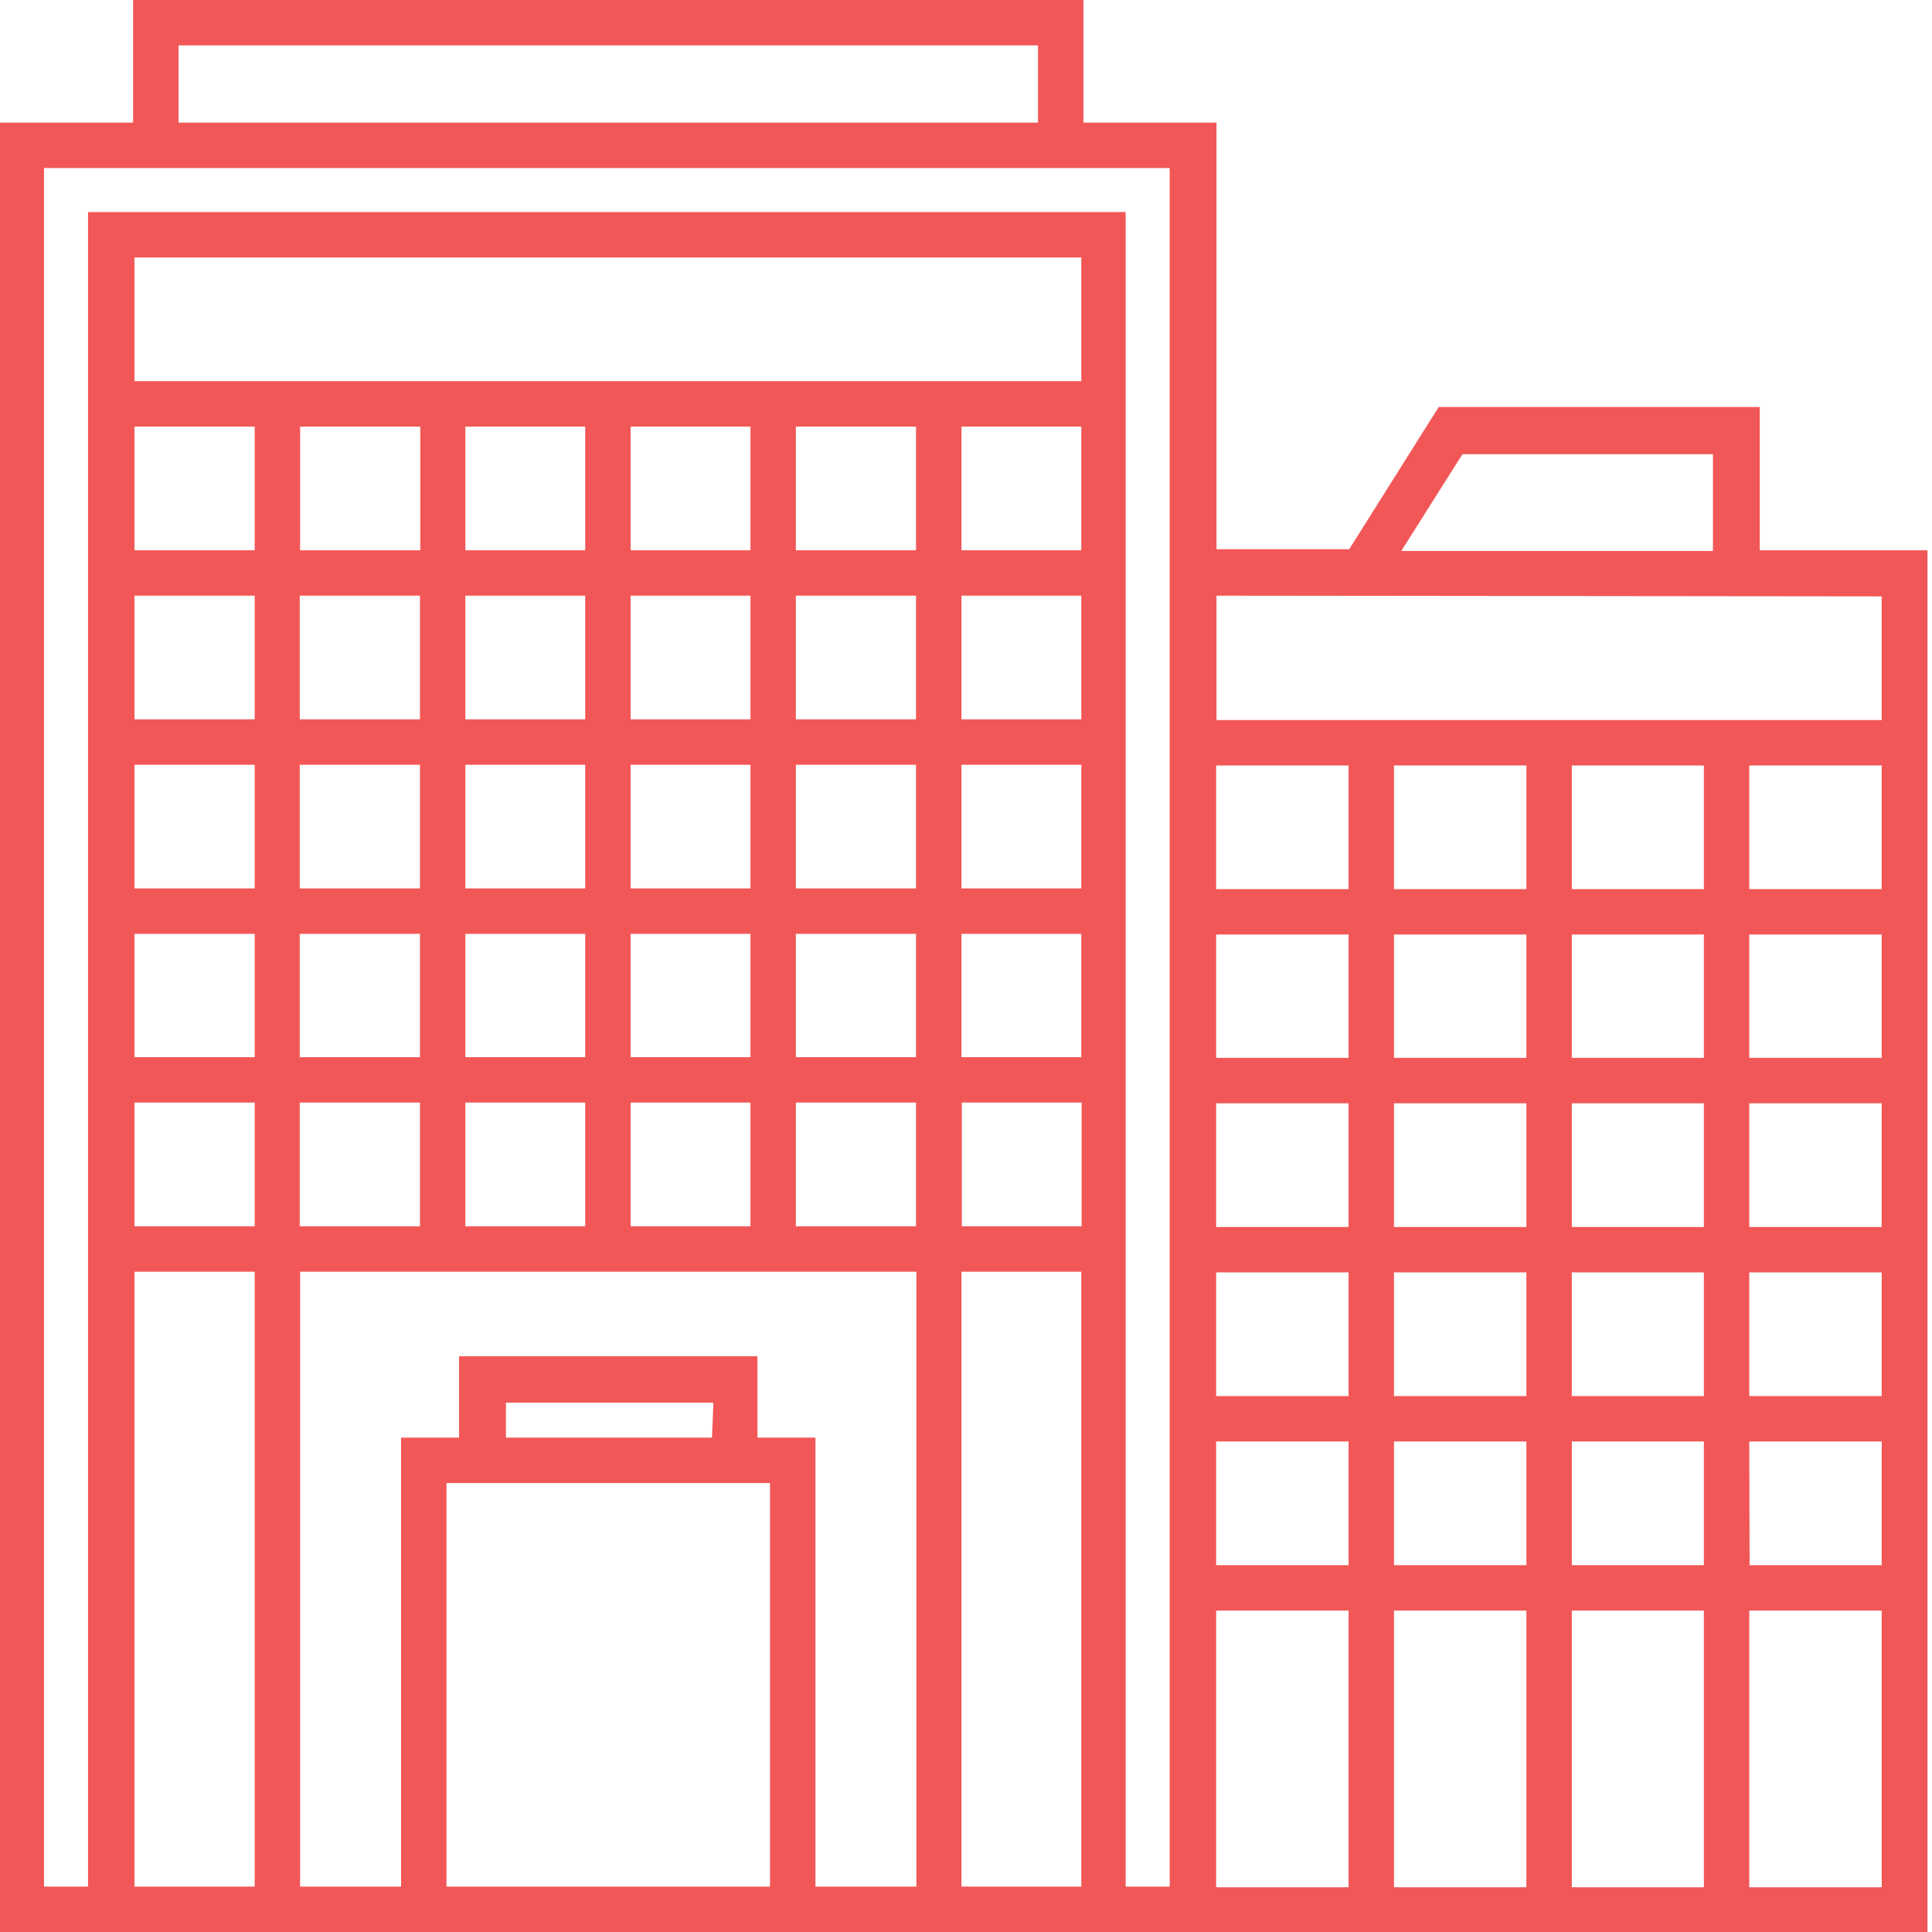 <svg width="60" height="60" viewBox="0 0 60 60" fill="none" xmlns="http://www.w3.org/2000/svg">
    <g clip-path="url(#clip0_870_18338)">
        <path d="M54.651 17.089V12.64H44.68L41.902 17.056H37.779V3.808H33.646V0H4.134V3.808H0V60H59.859V17.089H54.651ZM5.544 1.41H32.235V3.808H5.544V1.41ZM22.112 44.647H15.711V43.562H22.155L22.112 44.647ZM23.913 46.058V58.59H13.866V46.058H23.913ZM23.523 44.647V42.119H14.257V44.647H12.456V58.59H9.32V39.494H28.459V58.59H25.324V44.647H23.523ZM13.052 13.248V17.089H9.32V13.248H13.052ZM33.591 38.083H29.87V34.242H33.591V38.083ZM23.306 29.002V32.832H19.584V29.002H23.306ZM19.584 27.591V23.75H23.306V27.591H19.584ZM24.716 29.002H28.448V32.832H24.716V29.002ZM24.716 27.591V23.75H28.448V27.591H24.716ZM24.716 22.34V18.499H28.448V22.34H24.716ZM23.306 22.34H19.584V18.499H23.306V22.34ZM18.174 22.34H14.452V18.499H18.174V22.34ZM18.174 23.75V27.591H14.452V23.75H18.174ZM18.174 29.002V32.832H14.452V29.002H18.174ZM18.174 34.242V38.083H14.452V34.242H18.174ZM19.584 34.242H23.306V38.083H19.584V34.242ZM24.716 34.242H28.448V38.083H24.716V34.242ZM33.581 32.832H29.859V29.002H33.581V32.832ZM33.581 27.591H29.859V23.75H33.581V27.591ZM33.581 22.34H29.859V18.499H33.581V22.34ZM33.581 17.089H29.859V13.248H33.581V17.089ZM28.448 17.089H24.716V13.248H28.448V17.089ZM23.306 17.089H19.584V13.248H23.306V17.089ZM18.174 17.089H14.452V13.248H18.174V17.089ZM13.042 18.499V22.34H9.309V18.499H13.042ZM13.042 23.75V27.591H9.309V23.75H13.042ZM13.042 29.002V32.832H9.309V29.002H13.042ZM13.042 34.242V38.083H9.309V34.242H13.042ZM29.859 39.494H33.581V58.59H29.859V39.494ZM33.581 11.837H4.177V7.996H33.581V11.837ZM4.177 13.248H7.91V17.089H4.177V13.248ZM4.177 18.499H7.91V22.34H4.177V18.499ZM4.177 23.75H7.91V27.591H4.177V23.75ZM4.177 29.002H7.91V32.832H4.177V29.002ZM4.177 34.242H7.91V38.083H4.177V34.242ZM4.177 39.494H7.91V58.59H4.177V39.494ZM36.325 58.59H34.958V6.586H2.734V58.59H1.367V5.219H36.325V58.59ZM45.418 14.105H53.197V17.11H43.519L45.418 14.105ZM58.438 18.521V22.362H37.779V18.499L58.438 18.521ZM47.403 34.264V38.105H43.291V34.264H47.403ZM43.291 32.853V29.023H47.403V32.853H43.291ZM47.403 39.515V43.356H43.291V39.515H47.403ZM48.814 39.515H52.915V43.356H48.814V39.515ZM48.814 38.105V34.264H52.915V38.105H48.814ZM48.814 32.853V29.023H52.915V32.853H48.814ZM48.814 27.613V23.772H52.915V27.613H48.814ZM47.403 27.613H43.291V23.772H47.403V27.613ZM41.881 27.613H37.769V23.772H41.881V27.613ZM41.881 29.023V32.853H37.769V29.023H41.881ZM41.881 34.264V38.105H37.769V34.264H41.881ZM41.881 39.515V43.356H37.769V39.515H41.881ZM41.881 44.767V48.608H37.769V44.767H41.881ZM43.291 44.767H47.403V48.608H43.291V44.767ZM47.403 50.018V58.611H43.291V50.018H47.403ZM48.814 50.018H52.915V58.611H48.814V50.018ZM48.814 48.608V44.767H52.915V48.608H48.814ZM54.325 44.767H58.438V48.608H54.336L54.325 44.767ZM54.325 43.356V39.515H58.438V43.356H54.325ZM54.325 38.105V34.264H58.438V38.105H54.325ZM54.325 32.853V29.023H58.438V32.853H54.325ZM54.325 27.613V23.772H58.438V27.613H54.325ZM37.769 50.018H41.881V58.611H37.769V50.018ZM54.325 58.611V50.018H58.438V58.611H54.325Z" fill="#F25757" />
    </g>
    <defs>
        <clipPath id="clip0_870_18338">
            <rect width="59.859" height="60" fill="white" />
        </clipPath>
    </defs>
</svg>
    